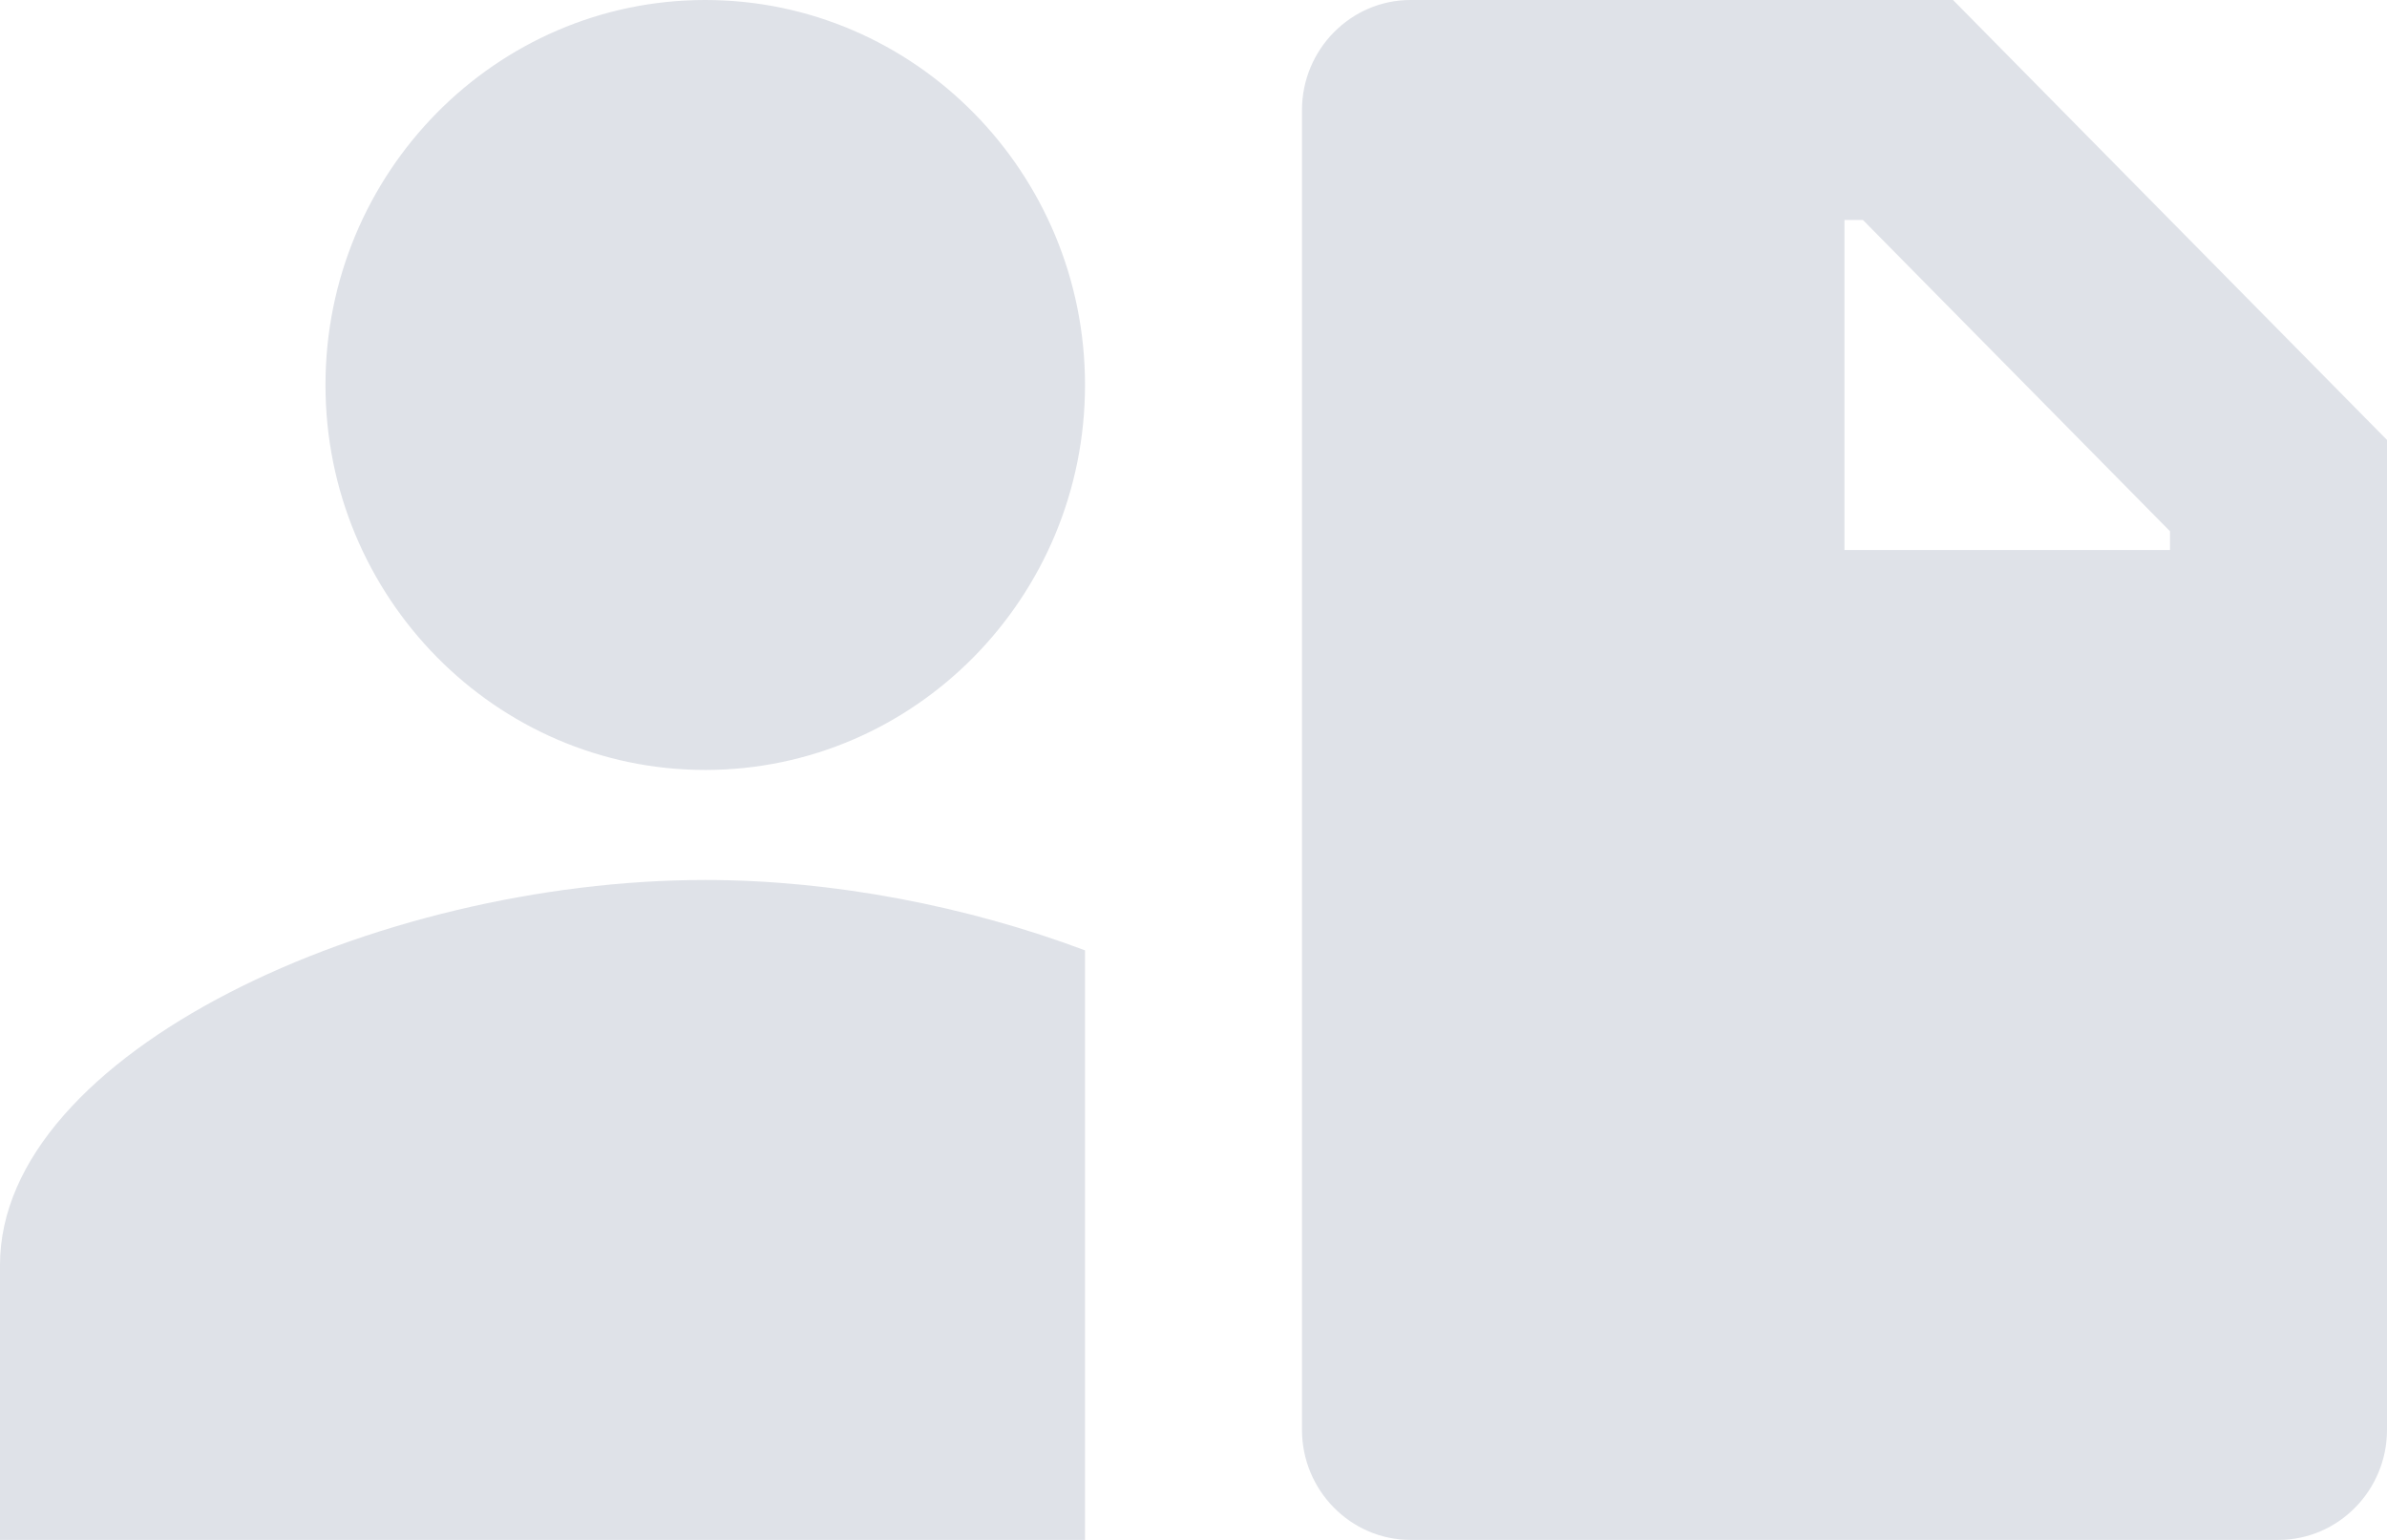 <svg width="31" height="20" viewBox="0 0 31 20" fill="none" xmlns="http://www.w3.org/2000/svg">
<path d="M9.159 0C11.879 0 14.091 2.243 14.091 5C14.091 7.757 11.879 10 9.159 10C6.44 10 4.227 7.757 4.227 5C4.227 2.243 6.44 0 9.159 0ZM0 20V16.429C0 13.671 4.875 11.429 9.159 11.429C10.822 11.429 12.569 11.771 14.091 12.343V20H0ZM29.591 20H18.318C17.543 20 16.909 19.357 16.909 18.571V1.429C16.909 0.643 17.543 0 18.318 0H25.364L31 5.714V18.571C31 19.357 30.366 20 29.591 20ZM23.954 7.143H28.182V6.9L24.194 2.857H23.954V7.143Z" fill="#DFE2E8"/>
</svg>
